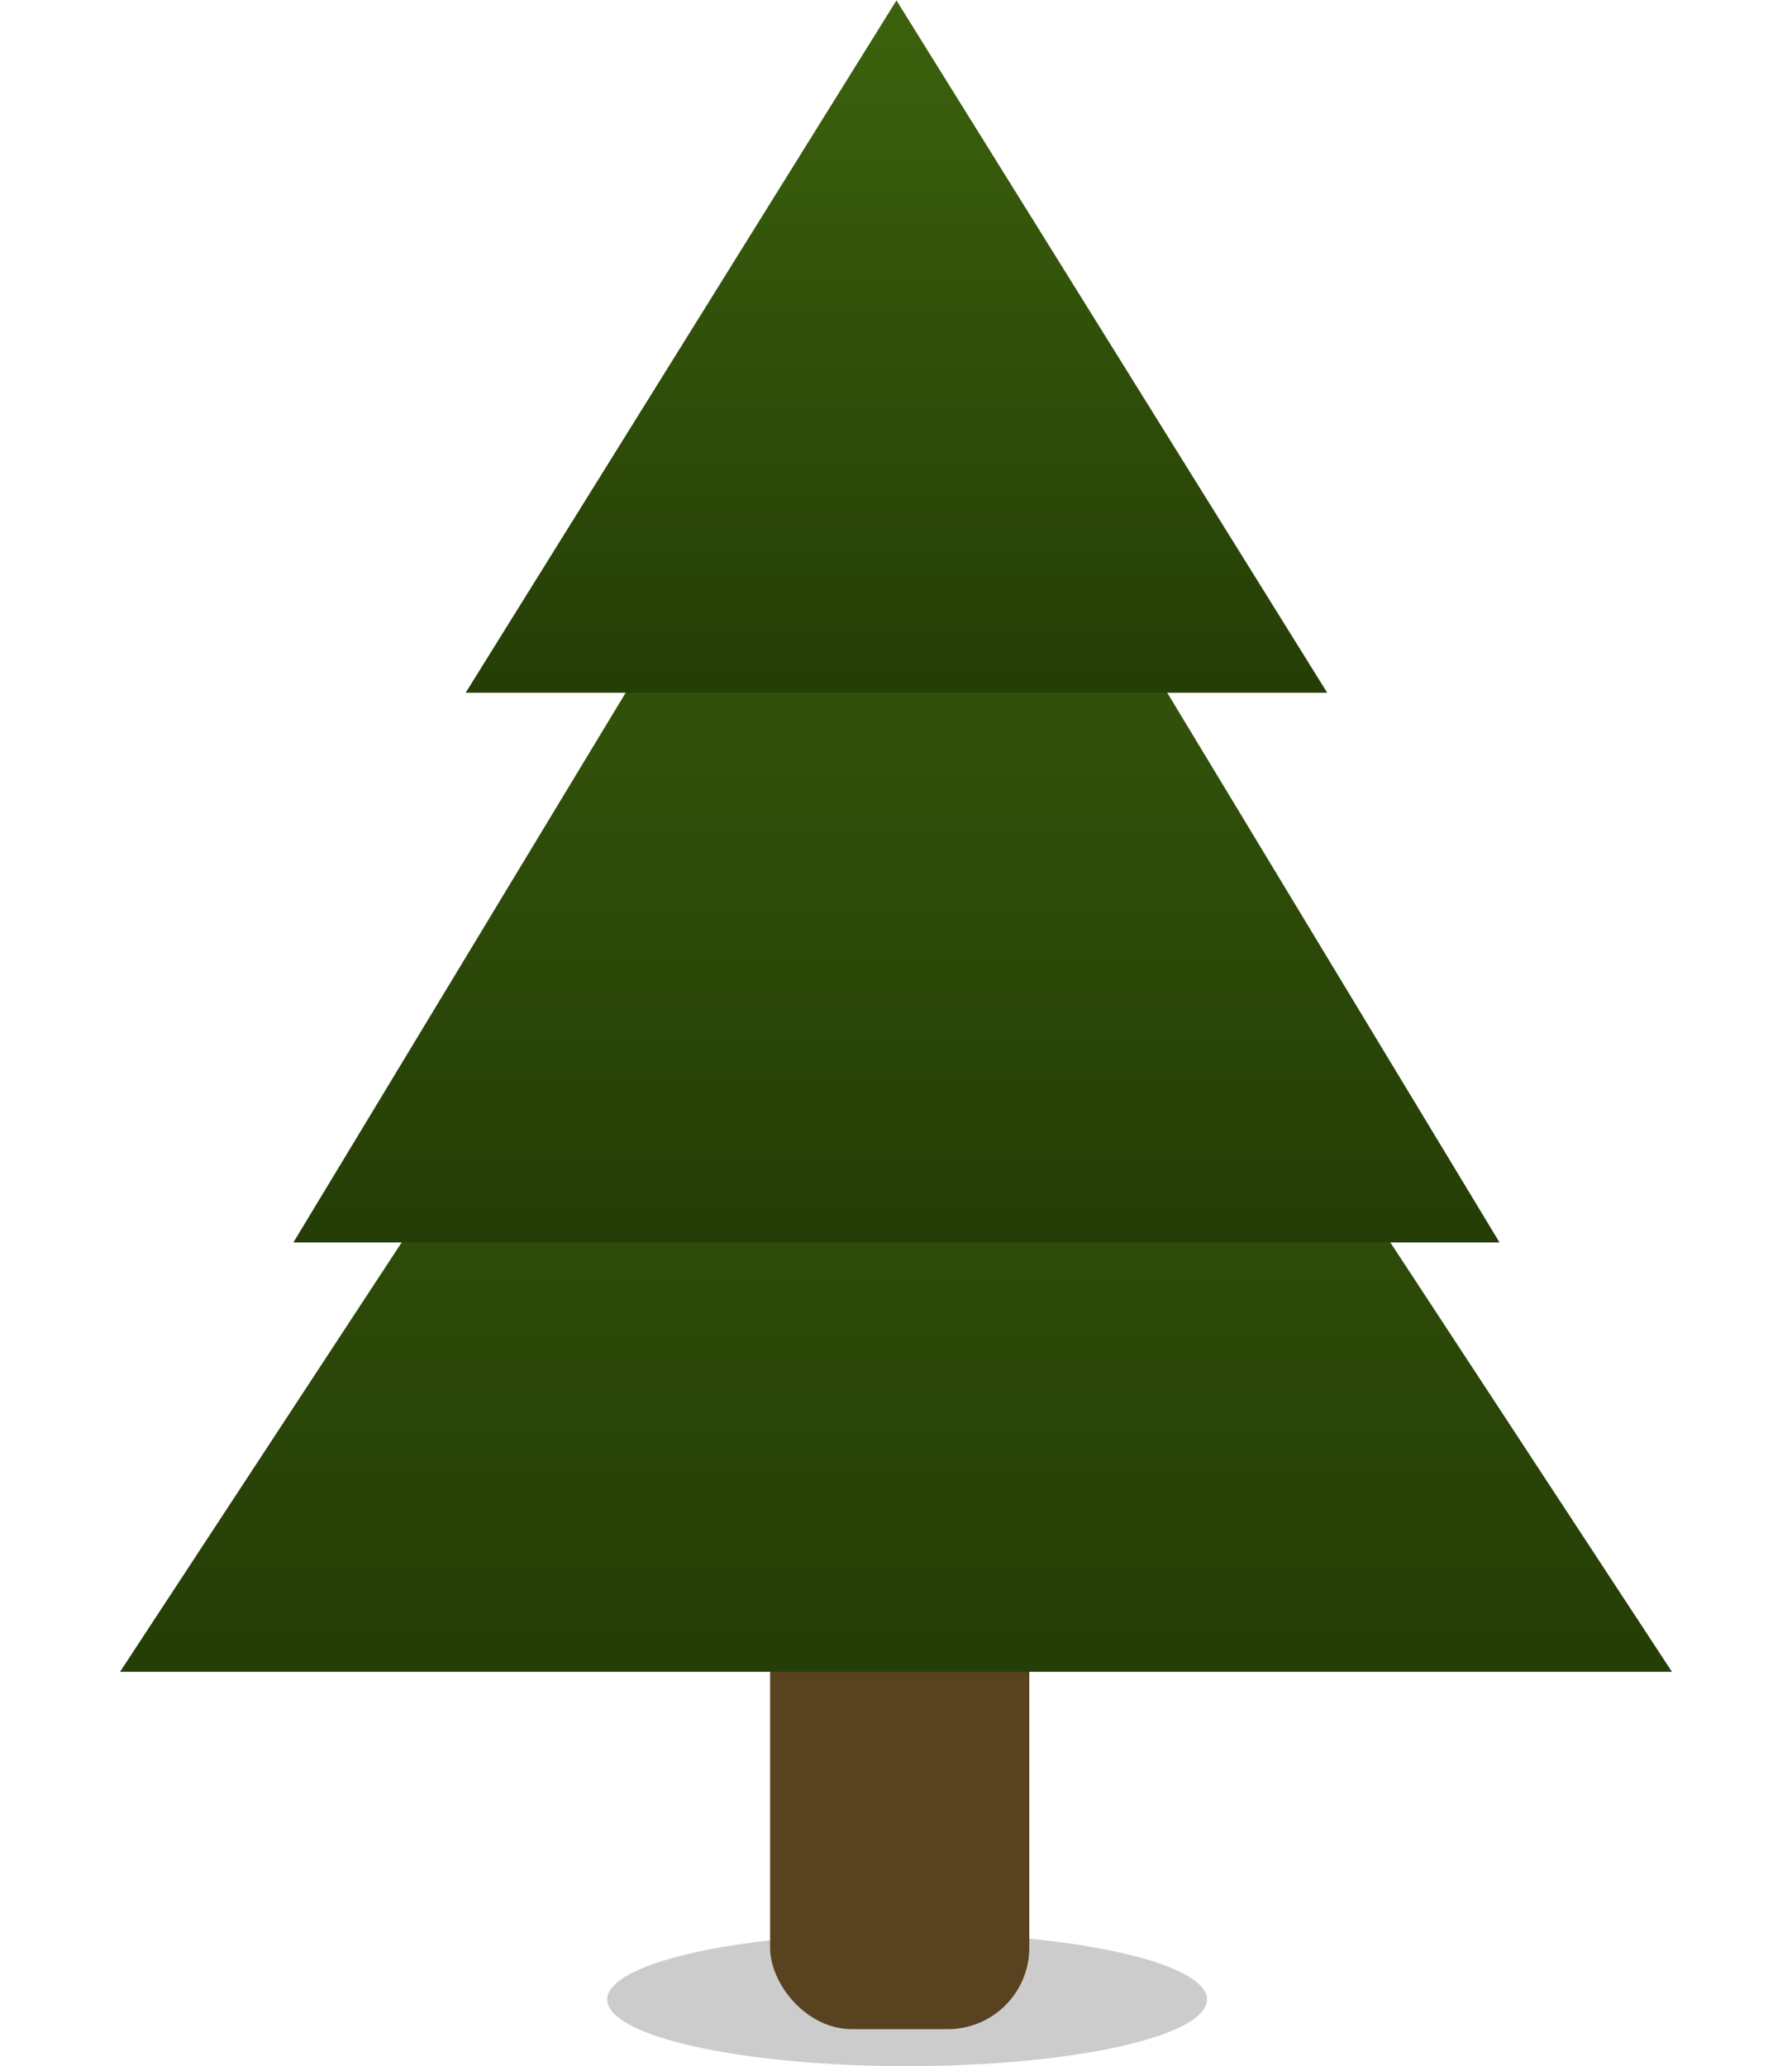 <svg width="242" height="279" viewBox="0 0 242 279" fill="none" xmlns="http://www.w3.org/2000/svg">
<ellipse cx="122.5" cy="270" rx="40.5" ry="9" fill="black" fill-opacity="0.2"/>
<rect x="104" y="210" width="35" height="64" rx="11" fill="#594220"/>
<path d="M121 66L225.789 225.75H16.211L121 66Z" fill="url(#paint0_linear_57_143)"/>
<path d="M121.061 33.051L202.504 167.775H39.618L121.061 33.051Z" fill="url(#paint1_linear_57_143)"/>
<path d="M121.061 0.058L179.234 93.54H62.887L121.061 0.058Z" fill="url(#paint2_linear_57_143)"/>
<defs>
<linearGradient id="paint0_linear_57_143" x1="121" y1="66" x2="121" y2="279" gradientUnits="userSpaceOnUse">
<stop stop-color="#3C620D"/>
<stop offset="1" stop-color="#1D3104"/>
</linearGradient>
<linearGradient id="paint1_linear_57_143" x1="121.061" y1="33.051" x2="121.061" y2="212.683" gradientUnits="userSpaceOnUse">
<stop stop-color="#3C620D"/>
<stop offset="1" stop-color="#1D3104"/>
</linearGradient>
<linearGradient id="paint2_linear_57_143" x1="121.061" y1="0.058" x2="121.061" y2="124.7" gradientUnits="userSpaceOnUse">
<stop stop-color="#3C620D"/>
<stop offset="1" stop-color="#1D3104"/>
</linearGradient>
</defs>
</svg>
